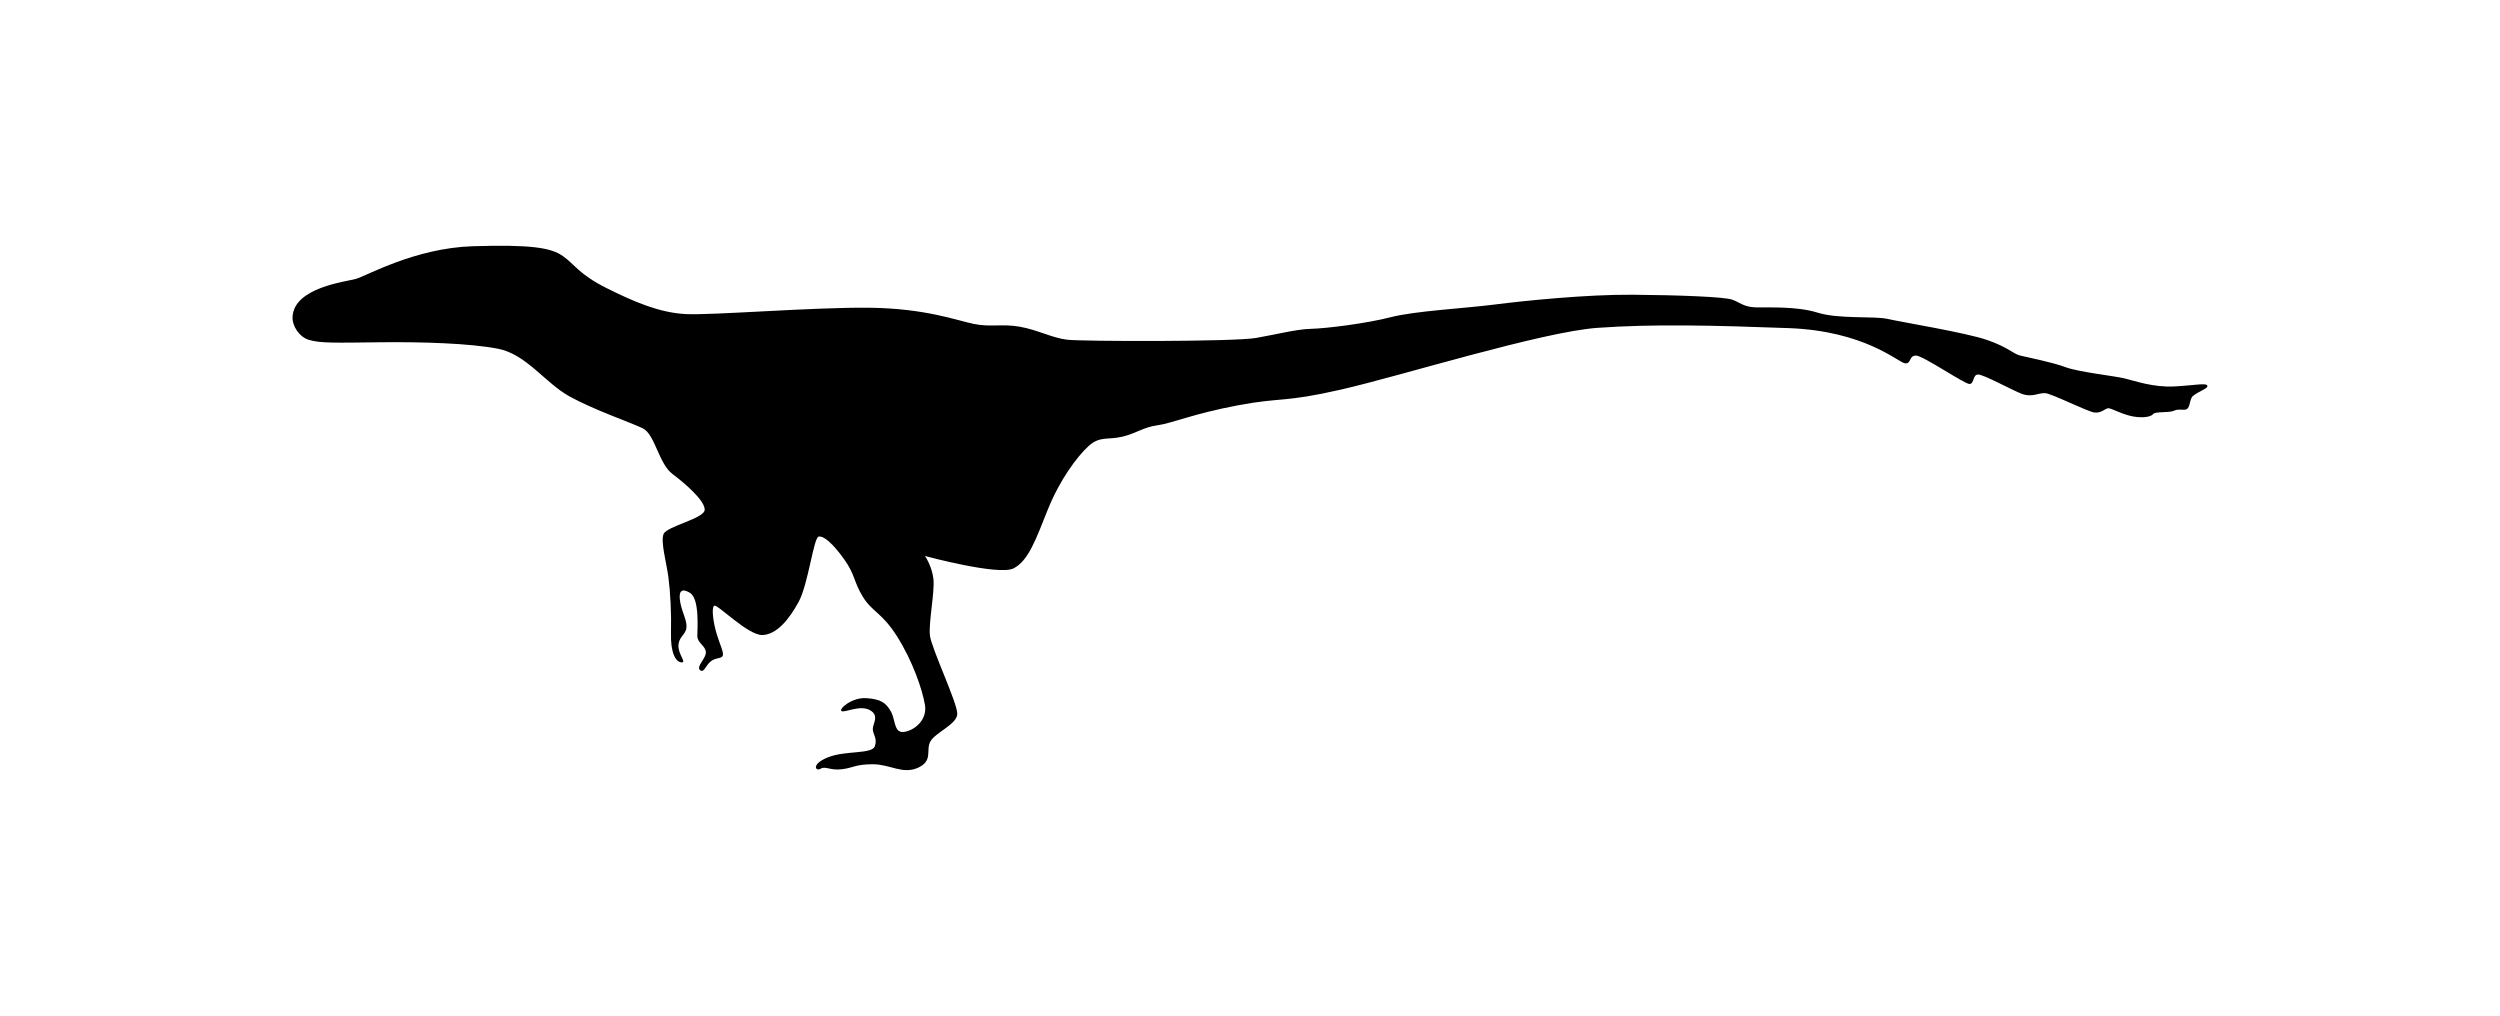 <?xml version="1.0" encoding="UTF-8" standalone="no"?>
<!-- Created with Inkscape (http://www.inkscape.org/) -->

<svg
   version="1.1"
   width="718.597"
   height="292"
   id="svg2"
   style="display:inline"
   sodipodi:docname="Deinonychus_Scale.svg"
   inkscape:version="1.4.2 (ebf0e940d0, 2025-05-08)"
   xmlns:inkscape="http://www.inkscape.org/namespaces/inkscape"
   xmlns:sodipodi="http://sodipodi.sourceforge.net/DTD/sodipodi-0.dtd"
   xmlns="http://www.w3.org/2000/svg"
   xmlns:svg="http://www.w3.org/2000/svg">
  <sodipodi:namedview
     id="namedview1"
     pagecolor="#ffffff"
     bordercolor="#000000"
     borderopacity="0.25"
     inkscape:showpageshadow="2"
     inkscape:pageopacity="0.0"
     inkscape:pagecheckerboard="0"
     inkscape:deskcolor="#d1d1d1"
     inkscape:zoom="1.0158684"
     inkscape:cx="233.79013"
     inkscape:cy="153.07101"
     inkscape:window-width="1536"
     inkscape:window-height="888"
     inkscape:window-x="0"
     inkscape:window-y="0"
     inkscape:window-maximized="1"
     inkscape:current-layer="svg2" />
  <defs
     id="defs4">
    <marker
       refX="0"
       refY="0"
       orient="auto"
       id="Arrow2Lend"
       style="overflow:visible">
      <path
         d="M 8.719,4.034 -2.207,0.016 8.719,-4.002 c -1.745,2.372 -1.735,5.617 -6e-7,8.035 z"
         transform="matrix(-1.1,0,0,-1.1,-1.1,0)"
         id="path3691"
         style="font-size:12px;fill-rule:evenodd;stroke-width:0.625;stroke-linejoin:round" />
    </marker>
    <marker
       refX="0"
       refY="0"
       orient="auto"
       id="Arrow2Lstart"
       style="overflow:visible">
      <path
         d="M 8.719,4.034 -2.207,0.016 8.719,-4.002 c -1.745,2.372 -1.735,5.617 -6e-7,8.035 z"
         transform="matrix(1.1,0,0,1.1,1.1,0)"
         id="path3688"
         style="font-size:12px;fill-rule:evenodd;stroke-width:0.625;stroke-linejoin:round" />
    </marker>
    <marker
       refX="0"
       refY="0"
       orient="auto"
       id="Arrow1Lstart"
       style="overflow:visible">
      <path
         d="M 0,0 5,-5 -12.5,0 5,5 0,0 z"
         transform="matrix(0.8,0,0,0.8,10,0)"
         id="path3670"
         style="fill-rule:evenodd;stroke:#000000;stroke-width:1pt;marker-start:none" />
    </marker>
    <marker
       refX="0"
       refY="0"
       orient="auto"
       id="Arrow2Lstart-1"
       style="overflow:visible">
      <path
         d="M 8.719,4.034 -2.207,0.016 8.719,-4.002 c -1.745,2.372 -1.735,5.617 -6e-7,8.035 z"
         transform="matrix(1.1,0,0,1.1,1.1,0)"
         id="path3688-7"
         style="font-size:12px;fill-rule:evenodd;stroke-width:0.625;stroke-linejoin:round" />
    </marker>
    <marker
       refX="0"
       refY="0"
       orient="auto"
       id="Arrow2Lend-4"
       style="overflow:visible">
      <path
         d="M 8.719,4.034 -2.207,0.016 8.719,-4.002 c -1.745,2.372 -1.735,5.617 -6e-7,8.035 z"
         transform="matrix(-1.1,0,0,-1.1,-1.1,0)"
         id="path3691-0"
         style="font-size:12px;fill-rule:evenodd;stroke-width:0.625;stroke-linejoin:round" />
    </marker>
  </defs>
  <path
     d="m 84.094,91.016 c 0.475,-8.372 15.274,-10.038 18.204,-10.846 2.93,-0.808 16.972,-8.89 33.641,-9.395 16.669,-0.505 22.427,0.404 25.862,2.829 3.435,2.425 4.647,5.253 12.527,9.193 7.88,3.94 15.154,7.072 22.73,7.476 7.577,0.404 36.874,-2.02 52.937,-1.818 16.063,0.202 24.953,3.637 29.903,4.647 4.95,1.01 8.082,-0.101 13.234,0.808 5.152,0.909 9.294,3.233 13.638,3.738 4.344,0.505 47.886,0.606 54.25,-0.505 6.365,-1.111 11.618,-2.526 15.861,-2.627 4.243,-0.101 15.76,-1.515 22.832,-3.334 7.072,-1.818 21.114,-2.526 29.802,-3.637 8.688,-1.111 26.569,-2.93 39.804,-2.829 13.234,0.101 26.367,0.606 28.59,1.414 2.223,0.808 3.334,2.122 6.769,2.223 3.435,0.101 11.618,-0.404 17.78,1.515 6.162,1.919 16.265,0.909 20.205,1.818 3.94,0.909 22.528,3.94 28.59,6.061 6.061,2.122 7.375,3.94 9.395,4.445 2.02,0.505 9.294,1.919 13.032,3.334 3.738,1.414 14.042,2.526 16.972,3.233 2.93,0.707 8.284,2.627 14.244,2.324 5.96,-0.303 9.294,-1.111 9.597,-0.202 0.303,0.909 -3.94,2.122 -4.546,3.435 -0.606,1.313 -0.505,2.627 -1.313,3.233 -0.808,0.606 -2.223,-0.202 -3.738,0.505 -1.515,0.707 -5.354,0.101 -6.061,1.01 -0.707,0.909 -3.738,1.212 -6.769,0.404 -3.031,-0.808 -5.152,-2.122 -6.061,-2.122 -0.909,0 -1.919,1.515 -4.041,1.212 -2.122,-0.303 -12.224,-5.455 -14.143,-5.556 -1.919,-0.101 -3.738,1.313 -6.668,0.202 -2.93,-1.111 -11.113,-5.657 -12.628,-5.556 -1.515,0.101 -1.01,2.526 -2.324,2.728 -1.313,0.202 -13.537,-8.284 -15.558,-8.183 -2.02,0.101 -1.212,2.526 -3.132,2.223 -1.919,-0.303 -11.517,-9.294 -33.338,-10.102 -21.821,-0.808 -38.997,-1.222 -54.998,-0.08 -16.001,1.143 -56.719,13.858 -73.578,17.716 -16.859,3.857 -17.002,2.143 -29.86,4.572 -12.858,2.429 -18.859,5.143 -23.002,5.715 -4.143,0.571 -6.001,2.286 -10.144,3.286 -4.143,1 -6.429,-0.286 -9.715,2.715 -3.286,3 -8.286,9.715 -11.715,18.287 -3.429,8.572 -5.572,14.716 -9.858,16.859 -4.286,2.143 -25.431,-3.572 -25.431,-3.572 0,0 2,2.857 2.429,6.572 0.429,3.715 -1.429,12.573 -1,16.287 0.429,3.715 8.001,19.573 7.858,22.573 -0.143,3 -6.286,5.286 -7.715,7.858 -1.429,2.572 0.857,5.572 -3.572,7.572 -4.429,2 -8.001,-1 -13.001,-1 -5,0 -5.429,1 -8.858,1.429 -3.429,0.429 -4.715,-1 -6.143,-0.143 -1.429,0.857 -2.857,-1.286 2.143,-3.286 5,-2 12.573,-0.857 13.43,-3.143 0.857,-2.286 -0.571,-3.429 -0.571,-5 0,-1.572 2,-3.857 -0.857,-5.429 -2.857,-1.572 -7.286,0.857 -8.144,0.286 -0.857,-0.571 3,-4 7.144,-3.715 4.143,0.286 5.572,1.286 7.001,3.715 1.429,2.429 0.857,6.286 3.715,6.001 2.857,-0.286 6.858,-3.286 6.143,-7.715 -0.714,-4.429 -3.572,-12.715 -8.001,-19.716 -4.429,-7.001 -7.144,-7.001 -9.858,-11.43 -2.715,-4.429 -2.143,-6.286 -5.429,-10.858 -3.286,-4.572 -5.858,-6.715 -7.286,-6.429 -1.429,0.286 -3,13.716 -5.715,18.716 -2.715,5 -6.286,9.429 -10.43,9.572 -4.143,0.143 -13.001,-9.001 -13.858,-8.429 -0.857,0.571 -0.286,4.858 0.714,8.144 1,3.286 2.143,5.429 1.714,6.286 -0.429,0.857 -2,0.429 -3.429,1.572 -1.429,1.143 -1.933,3.344 -3,2.572 -1.419,-1.027 1.739,-3.404 1.596,-5.262 -0.143,-1.857 -2.453,-2.596 -2.453,-4.596 0,-2 0.714,-10.715 -2.143,-12.43 -2.857,-1.714 -3.286,0.143 -2.715,3 0.571,2.857 2,5.143 1.714,7.144 -0.286,2 -2.286,2.572 -2.286,5.143 0,2.572 2.449,4.848 0.857,4.715 -1.669,-0.14 -3.143,-2.715 -3,-8.429 0.143,-5.715 -0.178,-11.816 -0.749,-16.102 -0.571,-4.286 -2.251,-10.043 -1.394,-12.329 0.857,-2.286 11.834,-4.464 11.834,-7.035 0,-2.572 -5.262,-7.252 -9.262,-10.252 -4,-3 -5,-11.43 -8.572,-13.144 -3.572,-1.714 -14.001,-5.286 -21.002,-9.144 -7.001,-3.857 -12.43,-12.144 -20.573,-13.716 -8.144,-1.572 -21.859,-2 -34.146,-1.857 -12.287,0.143 -16.992,0.324 -20.288,-0.714 -2.724,-0.858 -4.771,-3.99 -4.62,-6.646 z"
     id="path4799"
     style="color:#000000;display:inline;overflow:visible;visibility:visible;fill:#000000;fill-opacity:1;fill-rule:nonzero;stroke:none;stroke-width:1.5;marker:none;enable-background:accumulate" />
</svg>
